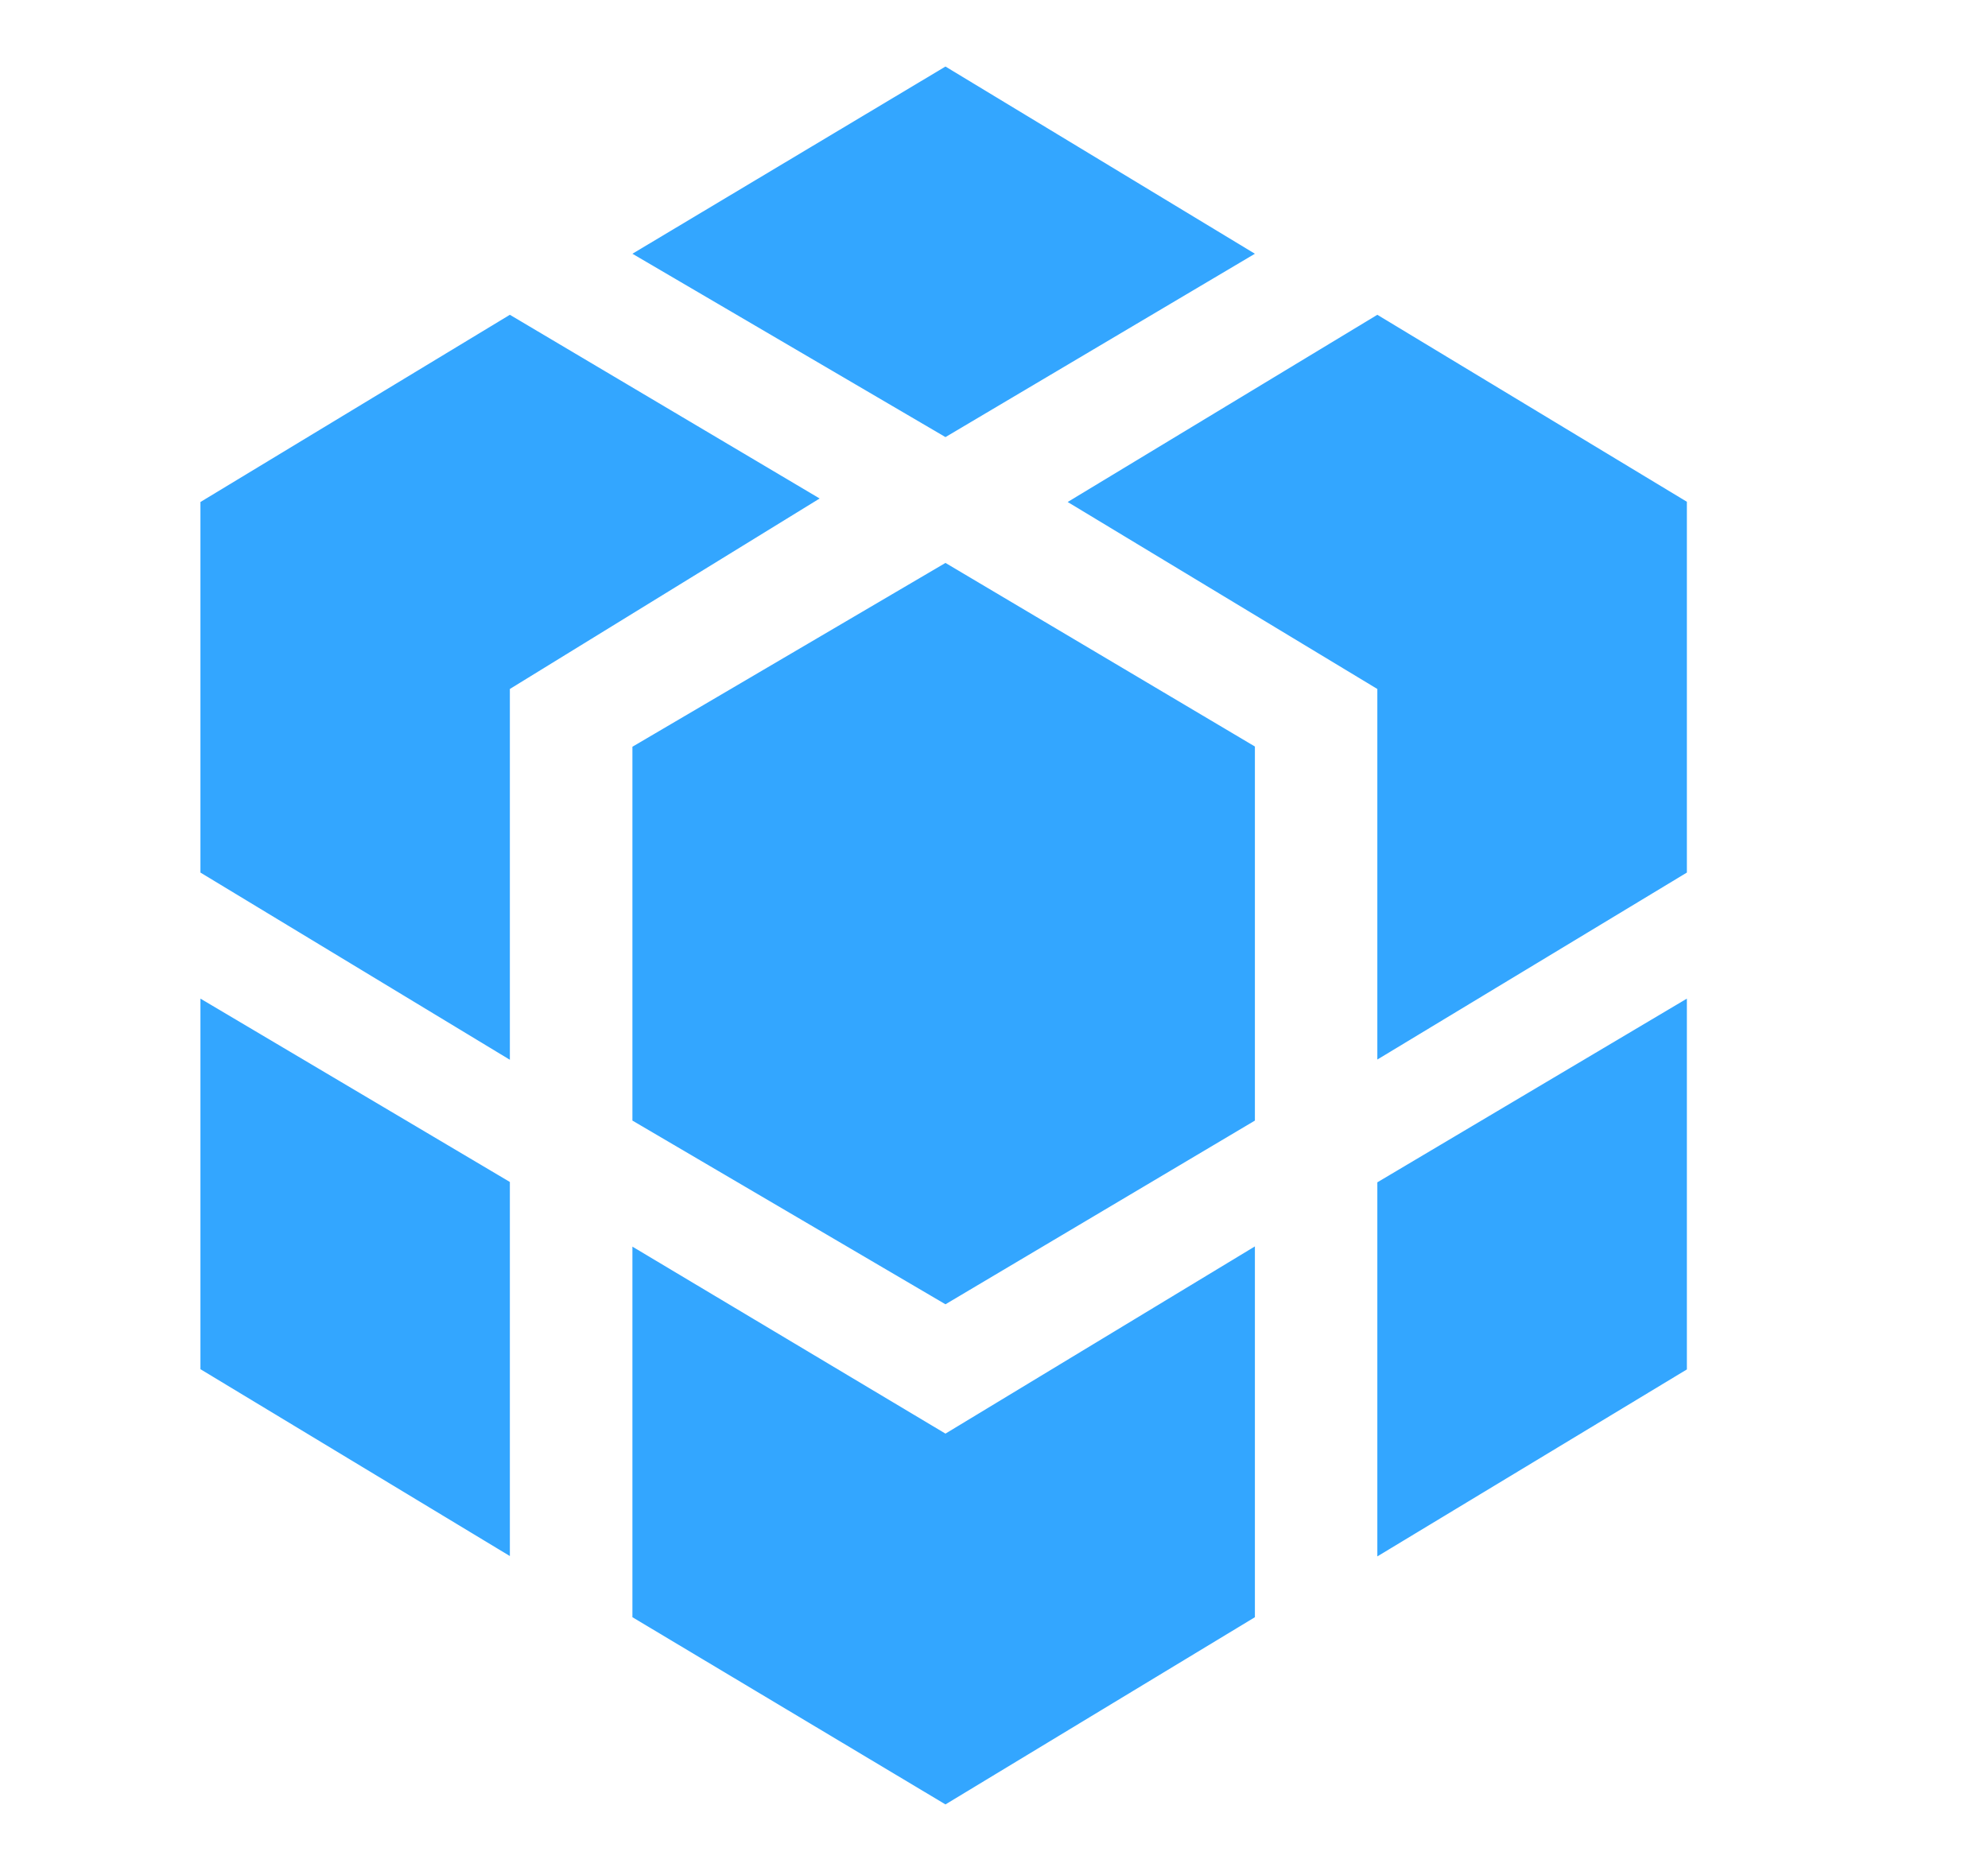 <svg width="17" height="16" viewBox="0 0 17 16" fill="none" xmlns="http://www.w3.org/2000/svg">
<g clip-path="url(#clip0_194_856)">
<path d="M4.36 5.892L7.009 4.263L4.36 2.692L1.714 4.293V7.462L4.36 9.063V5.892Z" fill="#33A6FF"/>
<path d="M1.714 11.709L4.36 13.307V10.108L1.714 8.54V11.709Z" fill="#33A6FF"/>
<path d="M10.731 2.17L8.085 0.569L5.408 2.17L8.085 3.738L10.731 2.17Z" fill="#33A6FF"/>
<path d="M5.408 10.661V13.83L8.085 15.431L10.731 13.83V10.659L8.085 12.26L5.408 10.661Z" fill="#33A6FF"/>
<path d="M11.778 2.692L9.13 4.293L11.778 5.892V9.061L14.425 7.462V4.291L11.778 2.692Z" fill="#33A6FF"/>
<path d="M5.408 6.386V9.583L8.085 11.154L10.731 9.583V6.384L8.085 4.814L5.408 6.386Z" fill="#33A6FF"/>
<path d="M11.778 13.31L14.425 11.711V8.54L11.778 10.111V13.31Z" fill="#33A6FF"/>
</g>
<defs>
<clipPath id="clip0_194_856">
<rect width="12.711" height="14.862" fill="white" transform="translate(1.714 0.569)"/>
</clipPath>
</defs>
</svg>
